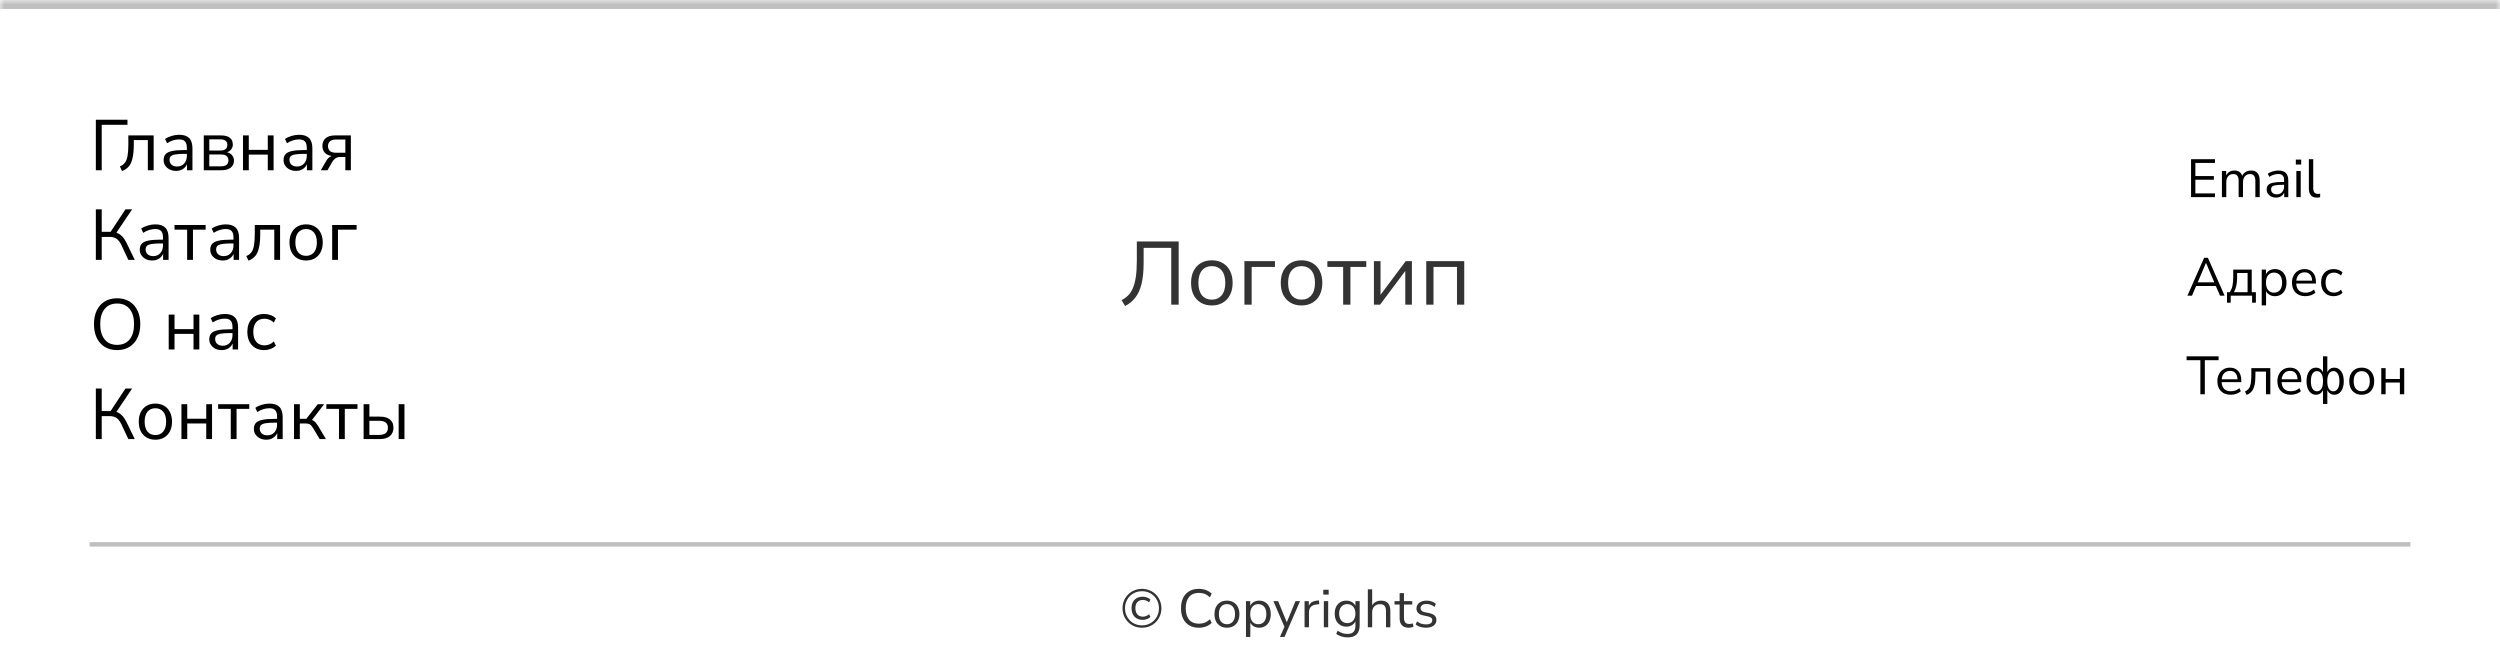 <svg width="279" height="75" viewBox="0 0 279 75" fill="none" xmlns="http://www.w3.org/2000/svg">
<mask id="path-1-inside-1_11_262" fill="white">
<path d="M0 0H279V75H0V0Z"/>
</mask>
<path d="M0 0H279V75H0V0Z" fill="white"/>
<path d="M0 1H279V-1H0V1Z" fill="#BFBFBF" mask="url(#path-1-inside-1_11_262)"/>
<path d="M125.56 34.15L125.17 33.5C125.437 33.36 125.673 33.19 125.88 32.99C126.087 32.79 126.263 32.527 126.41 32.2C126.557 31.873 126.67 31.46 126.75 30.96C126.83 30.453 126.87 29.823 126.87 29.07V26.95H131.54V34H130.71V27.66H127.63V29.28C127.63 30.26 127.55 31.07 127.39 31.71C127.23 32.343 126.993 32.853 126.68 33.24C126.373 33.627 126 33.93 125.56 34.15ZM135.242 34.09C134.769 34.09 134.359 33.987 134.012 33.78C133.665 33.573 133.395 33.283 133.202 32.91C133.015 32.53 132.922 32.083 132.922 31.57C132.922 31.057 133.015 30.613 133.202 30.24C133.395 29.86 133.665 29.567 134.012 29.36C134.359 29.153 134.769 29.05 135.242 29.05C135.709 29.05 136.115 29.153 136.462 29.36C136.815 29.567 137.085 29.86 137.272 30.24C137.465 30.613 137.562 31.057 137.562 31.57C137.562 32.083 137.465 32.53 137.272 32.91C137.085 33.283 136.815 33.573 136.462 33.78C136.115 33.987 135.709 34.09 135.242 34.09ZM135.242 33.44C135.695 33.44 136.059 33.28 136.332 32.96C136.605 32.633 136.742 32.17 136.742 31.57C136.742 30.963 136.605 30.5 136.332 30.18C136.059 29.86 135.695 29.7 135.242 29.7C134.782 29.7 134.415 29.86 134.142 30.18C133.875 30.5 133.742 30.963 133.742 31.57C133.742 32.17 133.875 32.633 134.142 32.96C134.415 33.28 134.782 33.44 135.242 33.44ZM138.876 34V29.14H142.286V29.79H139.686V34H138.876ZM145.252 34.09C144.779 34.09 144.369 33.987 144.022 33.78C143.675 33.573 143.405 33.283 143.212 32.91C143.025 32.53 142.932 32.083 142.932 31.57C142.932 31.057 143.025 30.613 143.212 30.24C143.405 29.86 143.675 29.567 144.022 29.36C144.369 29.153 144.779 29.05 145.252 29.05C145.719 29.05 146.125 29.153 146.472 29.36C146.825 29.567 147.095 29.86 147.282 30.24C147.475 30.613 147.572 31.057 147.572 31.57C147.572 32.083 147.475 32.53 147.282 32.91C147.095 33.283 146.825 33.573 146.472 33.78C146.125 33.987 145.719 34.09 145.252 34.09ZM145.252 33.44C145.705 33.44 146.069 33.28 146.342 32.96C146.615 32.633 146.752 32.17 146.752 31.57C146.752 30.963 146.615 30.5 146.342 30.18C146.069 29.86 145.705 29.7 145.252 29.7C144.792 29.7 144.425 29.86 144.152 30.18C143.885 30.5 143.752 30.963 143.752 31.57C143.752 32.17 143.885 32.633 144.152 32.96C144.425 33.28 144.792 33.44 145.252 33.44ZM149.896 34V29.79H148.136V29.14H152.476V29.79H150.706V34H149.896ZM153.329 34V29.14H154.069V32.9L156.879 29.14H157.569V34H156.829V30.24L154.019 34H153.329ZM159.169 34V29.14H163.409V34H162.599V29.79H159.979V34H159.169Z" fill="#333333"/>
<path d="M10.696 19V13.36H14.224V13.928H11.352V19H10.696ZM13.619 19.088L13.379 18.576C13.619 18.475 13.809 18.333 13.947 18.152C14.086 17.965 14.182 17.709 14.235 17.384C14.294 17.059 14.323 16.632 14.323 16.104V15.112H17.147V19H16.499V15.632H14.931V16.128C14.931 16.736 14.886 17.237 14.795 17.632C14.71 18.027 14.571 18.339 14.379 18.568C14.187 18.797 13.934 18.971 13.619 19.088ZM19.661 19.072C19.394 19.072 19.154 19.021 18.941 18.92C18.733 18.813 18.568 18.669 18.445 18.488C18.322 18.307 18.261 18.104 18.261 17.88C18.261 17.597 18.333 17.373 18.477 17.208C18.626 17.043 18.869 16.925 19.205 16.856C19.546 16.781 20.01 16.744 20.597 16.744H20.853V16.496C20.853 16.165 20.784 15.928 20.645 15.784C20.512 15.635 20.296 15.56 19.997 15.56C19.762 15.56 19.536 15.595 19.317 15.664C19.098 15.728 18.874 15.835 18.645 15.984L18.421 15.512C18.624 15.368 18.869 15.253 19.157 15.168C19.45 15.083 19.73 15.04 19.997 15.04C20.498 15.04 20.869 15.163 21.109 15.408C21.354 15.653 21.477 16.035 21.477 16.552V19H20.869V18.328C20.768 18.557 20.61 18.739 20.397 18.872C20.189 19.005 19.944 19.072 19.661 19.072ZM19.765 18.584C20.085 18.584 20.346 18.475 20.549 18.256C20.752 18.032 20.853 17.749 20.853 17.408V17.168H20.605C20.173 17.168 19.832 17.189 19.581 17.232C19.336 17.269 19.162 17.339 19.061 17.44C18.965 17.536 18.917 17.669 18.917 17.84C18.917 18.059 18.992 18.237 19.141 18.376C19.296 18.515 19.504 18.584 19.765 18.584ZM22.742 19V15.112H24.638C25.096 15.112 25.435 15.2 25.654 15.376C25.872 15.547 25.982 15.8 25.982 16.136C25.982 16.339 25.923 16.515 25.806 16.664C25.694 16.813 25.539 16.923 25.342 16.992C25.582 17.051 25.768 17.163 25.902 17.328C26.04 17.493 26.11 17.693 26.11 17.928C26.11 18.259 25.987 18.52 25.742 18.712C25.496 18.904 25.15 19 24.702 19H22.742ZM23.358 16.8H24.606C24.851 16.8 25.04 16.747 25.174 16.64C25.307 16.528 25.374 16.371 25.374 16.168C25.374 15.971 25.307 15.819 25.174 15.712C25.04 15.605 24.851 15.552 24.606 15.552H23.358V16.8ZM23.358 18.56H24.678C24.944 18.56 25.147 18.504 25.286 18.392C25.424 18.28 25.494 18.115 25.494 17.896C25.494 17.683 25.424 17.52 25.286 17.408C25.147 17.296 24.944 17.24 24.678 17.24H23.358V18.56ZM27.117 19V15.112H27.765V16.728H29.885V15.112H30.533V19H29.885V17.256H27.765V19H27.117ZM33.044 19.072C32.777 19.072 32.537 19.021 32.324 18.92C32.116 18.813 31.951 18.669 31.828 18.488C31.705 18.307 31.644 18.104 31.644 17.88C31.644 17.597 31.716 17.373 31.86 17.208C32.009 17.043 32.252 16.925 32.588 16.856C32.929 16.781 33.393 16.744 33.98 16.744H34.236V16.496C34.236 16.165 34.166 15.928 34.028 15.784C33.895 15.635 33.678 15.56 33.38 15.56C33.145 15.56 32.919 15.595 32.7 15.664C32.481 15.728 32.257 15.835 32.028 15.984L31.804 15.512C32.007 15.368 32.252 15.253 32.54 15.168C32.833 15.083 33.113 15.04 33.38 15.04C33.881 15.04 34.252 15.163 34.492 15.408C34.737 15.653 34.86 16.035 34.86 16.552V19H34.252V18.328C34.151 18.557 33.993 18.739 33.78 18.872C33.572 19.005 33.327 19.072 33.044 19.072ZM33.148 18.584C33.468 18.584 33.729 18.475 33.932 18.256C34.135 18.032 34.236 17.749 34.236 17.408V17.168H33.988C33.556 17.168 33.215 17.189 32.964 17.232C32.718 17.269 32.545 17.339 32.444 17.44C32.348 17.536 32.3 17.669 32.3 17.84C32.3 18.059 32.374 18.237 32.524 18.376C32.678 18.515 32.886 18.584 33.148 18.584ZM35.804 19L36.404 17.96C36.564 17.677 36.77 17.493 37.02 17.408C36.69 17.36 36.434 17.24 36.252 17.048C36.071 16.851 35.98 16.595 35.98 16.28C35.98 15.923 36.098 15.64 36.332 15.432C36.572 15.219 36.93 15.112 37.404 15.112H39.156V19H38.54V17.52H37.972C37.759 17.52 37.578 17.573 37.428 17.68C37.284 17.787 37.167 17.917 37.076 18.072L36.548 19H35.804ZM37.524 17.048H38.54V15.568H37.524C37.21 15.568 36.978 15.635 36.828 15.768C36.679 15.896 36.604 16.075 36.604 16.304C36.604 16.539 36.679 16.723 36.828 16.856C36.978 16.984 37.21 17.048 37.524 17.048Z" fill="black"/>
<path d="M10.696 29V23.36H11.352V25.872H12.344L14 23.36H14.744L12.992 25.968C13.227 26.048 13.432 26.179 13.608 26.36C13.789 26.536 13.949 26.763 14.088 27.04L15.04 29H14.32L13.544 27.344C13.389 27.019 13.211 26.787 13.008 26.648C12.805 26.509 12.557 26.44 12.264 26.44H11.352V29H10.696ZM16.997 29.072C16.73 29.072 16.49 29.021 16.277 28.92C16.069 28.813 15.904 28.669 15.781 28.488C15.658 28.307 15.597 28.104 15.597 27.88C15.597 27.597 15.669 27.373 15.813 27.208C15.962 27.043 16.205 26.925 16.541 26.856C16.882 26.781 17.346 26.744 17.933 26.744H18.189V26.496C18.189 26.165 18.12 25.928 17.981 25.784C17.848 25.635 17.632 25.56 17.333 25.56C17.098 25.56 16.872 25.595 16.653 25.664C16.434 25.728 16.21 25.835 15.981 25.984L15.757 25.512C15.96 25.368 16.205 25.253 16.493 25.168C16.786 25.083 17.066 25.04 17.333 25.04C17.834 25.04 18.205 25.163 18.445 25.408C18.69 25.653 18.813 26.035 18.813 26.552V29H18.205V28.328C18.104 28.557 17.946 28.739 17.733 28.872C17.525 29.005 17.28 29.072 16.997 29.072ZM17.101 28.584C17.421 28.584 17.682 28.475 17.885 28.256C18.088 28.032 18.189 27.749 18.189 27.408V27.168H17.941C17.509 27.168 17.168 27.189 16.917 27.232C16.672 27.269 16.498 27.339 16.397 27.44C16.301 27.536 16.253 27.669 16.253 27.84C16.253 28.059 16.328 28.237 16.477 28.376C16.632 28.515 16.84 28.584 17.101 28.584ZM20.886 29V25.632H19.477V25.112H22.95V25.632H21.534V29H20.886ZM24.864 29.072C24.598 29.072 24.358 29.021 24.144 28.92C23.936 28.813 23.771 28.669 23.648 28.488C23.526 28.307 23.464 28.104 23.464 27.88C23.464 27.597 23.536 27.373 23.68 27.208C23.829 27.043 24.072 26.925 24.408 26.856C24.75 26.781 25.213 26.744 25.8 26.744H26.056V26.496C26.056 26.165 25.987 25.928 25.848 25.784C25.715 25.635 25.499 25.56 25.2 25.56C24.965 25.56 24.739 25.595 24.52 25.664C24.302 25.728 24.078 25.835 23.848 25.984L23.624 25.512C23.827 25.368 24.072 25.253 24.36 25.168C24.654 25.083 24.933 25.04 25.2 25.04C25.701 25.04 26.072 25.163 26.312 25.408C26.558 25.653 26.68 26.035 26.68 26.552V29H26.072V28.328C25.971 28.557 25.814 28.739 25.6 28.872C25.392 29.005 25.147 29.072 24.864 29.072ZM24.968 28.584C25.288 28.584 25.549 28.475 25.752 28.256C25.955 28.032 26.056 27.749 26.056 27.408V27.168H25.808C25.376 27.168 25.035 27.189 24.784 27.232C24.539 27.269 24.366 27.339 24.264 27.44C24.168 27.536 24.12 27.669 24.12 27.84C24.12 28.059 24.195 28.237 24.344 28.376C24.499 28.515 24.707 28.584 24.968 28.584ZM27.729 29.088L27.489 28.576C27.729 28.475 27.918 28.333 28.057 28.152C28.195 27.965 28.291 27.709 28.345 27.384C28.403 27.059 28.433 26.632 28.433 26.104V25.112H31.257V29H30.609V25.632H29.041V26.128C29.041 26.736 28.995 27.237 28.905 27.632C28.819 28.027 28.681 28.339 28.489 28.568C28.297 28.797 28.043 28.971 27.729 29.088ZM34.162 29.072C33.784 29.072 33.456 28.989 33.178 28.824C32.901 28.659 32.685 28.427 32.53 28.128C32.381 27.824 32.306 27.467 32.306 27.056C32.306 26.645 32.381 26.291 32.53 25.992C32.685 25.688 32.901 25.453 33.178 25.288C33.456 25.123 33.784 25.04 34.162 25.04C34.536 25.04 34.861 25.123 35.138 25.288C35.421 25.453 35.637 25.688 35.786 25.992C35.941 26.291 36.018 26.645 36.018 27.056C36.018 27.467 35.941 27.824 35.786 28.128C35.637 28.427 35.421 28.659 35.138 28.824C34.861 28.989 34.536 29.072 34.162 29.072ZM34.162 28.552C34.525 28.552 34.816 28.424 35.034 28.168C35.253 27.907 35.362 27.536 35.362 27.056C35.362 26.571 35.253 26.2 35.034 25.944C34.816 25.688 34.525 25.56 34.162 25.56C33.794 25.56 33.501 25.688 33.282 25.944C33.069 26.2 32.962 26.571 32.962 27.056C32.962 27.536 33.069 27.907 33.282 28.168C33.501 28.424 33.794 28.552 34.162 28.552ZM37.07 29V25.112H39.798V25.632H37.718V29H37.07Z" fill="black"/>
<path d="M13.064 39.072C12.541 39.072 12.085 38.955 11.696 38.72C11.312 38.48 11.013 38.144 10.8 37.712C10.592 37.28 10.488 36.768 10.488 36.176C10.488 35.584 10.592 35.072 10.8 34.64C11.008 34.208 11.304 33.875 11.688 33.64C12.077 33.405 12.536 33.288 13.064 33.288C13.597 33.288 14.056 33.405 14.44 33.64C14.829 33.875 15.128 34.208 15.336 34.64C15.549 35.067 15.656 35.576 15.656 36.168C15.656 36.76 15.549 37.275 15.336 37.712C15.123 38.144 14.821 38.48 14.432 38.72C14.048 38.955 13.592 39.072 13.064 39.072ZM13.064 38.488C13.667 38.488 14.133 38.285 14.464 37.88C14.795 37.475 14.96 36.907 14.96 36.176C14.96 35.445 14.795 34.88 14.464 34.48C14.133 34.075 13.667 33.872 13.064 33.872C12.472 33.872 12.011 34.075 11.68 34.48C11.349 34.88 11.184 35.445 11.184 36.176C11.184 36.901 11.349 37.469 11.68 37.88C12.011 38.285 12.472 38.488 13.064 38.488ZM18.828 39V35.112H19.476V36.728H21.596V35.112H22.244V39H21.596V37.256H19.476V39H18.828ZM24.755 39.072C24.488 39.072 24.248 39.021 24.035 38.92C23.827 38.813 23.662 38.669 23.539 38.488C23.416 38.307 23.355 38.104 23.355 37.88C23.355 37.597 23.427 37.373 23.571 37.208C23.72 37.043 23.963 36.925 24.299 36.856C24.64 36.781 25.104 36.744 25.691 36.744H25.947V36.496C25.947 36.165 25.878 35.928 25.739 35.784C25.605 35.635 25.39 35.56 25.091 35.56C24.856 35.56 24.63 35.595 24.411 35.664C24.192 35.728 23.968 35.835 23.739 35.984L23.515 35.512C23.718 35.368 23.963 35.253 24.251 35.168C24.544 35.083 24.824 35.04 25.091 35.04C25.592 35.04 25.963 35.163 26.203 35.408C26.448 35.653 26.571 36.035 26.571 36.552V39H25.963V38.328C25.861 38.557 25.704 38.739 25.491 38.872C25.283 39.005 25.038 39.072 24.755 39.072ZM24.859 38.584C25.179 38.584 25.44 38.475 25.643 38.256C25.846 38.032 25.947 37.749 25.947 37.408V37.168H25.699C25.267 37.168 24.925 37.189 24.675 37.232C24.43 37.269 24.256 37.339 24.155 37.44C24.059 37.536 24.011 37.669 24.011 37.84C24.011 38.059 24.085 38.237 24.235 38.376C24.39 38.515 24.598 38.584 24.859 38.584ZM29.491 39.072C29.102 39.072 28.766 38.989 28.483 38.824C28.201 38.653 27.982 38.416 27.827 38.112C27.678 37.803 27.603 37.443 27.603 37.032C27.603 36.413 27.771 35.928 28.107 35.576C28.443 35.219 28.905 35.04 29.491 35.04C29.731 35.04 29.969 35.083 30.203 35.168C30.438 35.253 30.633 35.373 30.787 35.528L30.563 36C30.409 35.851 30.238 35.741 30.051 35.672C29.87 35.603 29.697 35.568 29.531 35.568C29.126 35.568 28.814 35.696 28.595 35.952C28.377 36.203 28.267 36.565 28.267 37.04C28.267 37.504 28.377 37.872 28.595 38.144C28.814 38.411 29.126 38.544 29.531 38.544C29.697 38.544 29.87 38.509 30.051 38.44C30.238 38.371 30.409 38.259 30.563 38.104L30.787 38.576C30.633 38.731 30.435 38.853 30.195 38.944C29.961 39.029 29.726 39.072 29.491 39.072Z" fill="black"/>
<path d="M10.696 49V43.36H11.352V45.872H12.344L14 43.36H14.744L12.992 45.968C13.227 46.048 13.432 46.179 13.608 46.36C13.789 46.536 13.949 46.763 14.088 47.04L15.04 49H14.32L13.544 47.344C13.389 47.019 13.211 46.787 13.008 46.648C12.805 46.509 12.557 46.44 12.264 46.44H11.352V49H10.696ZM17.342 49.072C16.963 49.072 16.636 48.989 16.358 48.824C16.081 48.659 15.865 48.427 15.71 48.128C15.561 47.824 15.486 47.467 15.486 47.056C15.486 46.645 15.561 46.291 15.71 45.992C15.865 45.688 16.081 45.453 16.358 45.288C16.636 45.123 16.963 45.04 17.342 45.04C17.715 45.04 18.041 45.123 18.318 45.288C18.601 45.453 18.817 45.688 18.966 45.992C19.121 46.291 19.198 46.645 19.198 47.056C19.198 47.467 19.121 47.824 18.966 48.128C18.817 48.427 18.601 48.659 18.318 48.824C18.041 48.989 17.715 49.072 17.342 49.072ZM17.342 48.552C17.705 48.552 17.995 48.424 18.214 48.168C18.433 47.907 18.542 47.536 18.542 47.056C18.542 46.571 18.433 46.2 18.214 45.944C17.995 45.688 17.705 45.56 17.342 45.56C16.974 45.56 16.681 45.688 16.462 45.944C16.249 46.2 16.142 46.571 16.142 47.056C16.142 47.536 16.249 47.907 16.462 48.168C16.681 48.424 16.974 48.552 17.342 48.552ZM20.249 49V45.112H20.897V46.728H23.017V45.112H23.665V49H23.017V47.256H20.897V49H20.249ZM25.753 49V45.632H24.345V45.112H27.817V45.632H26.401V49H25.753ZM29.731 49.072C29.465 49.072 29.225 49.021 29.011 48.92C28.803 48.813 28.638 48.669 28.515 48.488C28.393 48.307 28.331 48.104 28.331 47.88C28.331 47.597 28.403 47.373 28.547 47.208C28.697 47.043 28.939 46.925 29.275 46.856C29.617 46.781 30.081 46.744 30.667 46.744H30.923V46.496C30.923 46.165 30.854 45.928 30.715 45.784C30.582 45.635 30.366 45.56 30.067 45.56C29.833 45.56 29.606 45.595 29.387 45.664C29.169 45.728 28.945 45.835 28.715 45.984L28.491 45.512C28.694 45.368 28.939 45.253 29.227 45.168C29.521 45.083 29.801 45.04 30.067 45.04C30.569 45.04 30.939 45.163 31.179 45.408C31.425 45.653 31.547 46.035 31.547 46.552V49H30.939V48.328C30.838 48.557 30.681 48.739 30.467 48.872C30.259 49.005 30.014 49.072 29.731 49.072ZM29.835 48.584C30.155 48.584 30.417 48.475 30.619 48.256C30.822 48.032 30.923 47.749 30.923 47.408V47.168H30.675C30.243 47.168 29.902 47.189 29.651 47.232C29.406 47.269 29.233 47.339 29.131 47.44C29.035 47.536 28.987 47.669 28.987 47.84C28.987 48.059 29.062 48.237 29.211 48.376C29.366 48.515 29.574 48.584 29.835 48.584ZM32.812 49V45.112H33.46V46.736H34.188L35.46 45.112H36.172L34.82 46.864C34.959 46.917 35.084 47.005 35.196 47.128C35.308 47.251 35.433 47.427 35.572 47.656L36.372 49H35.676L34.972 47.824C34.839 47.595 34.711 47.443 34.588 47.368C34.465 47.293 34.292 47.256 34.068 47.256H33.46V49H32.812ZM37.831 49V45.632H36.423V45.112H39.895V45.632H38.479V49H37.831ZM40.578 49V45.112H41.225V46.496H42.401C42.898 46.496 43.273 46.605 43.529 46.824C43.785 47.037 43.913 47.341 43.913 47.736C43.913 48.125 43.78 48.435 43.514 48.664C43.252 48.888 42.882 49 42.401 49H40.578ZM44.489 49V45.112H45.138V49H44.489ZM41.225 48.536H42.337C42.636 48.536 42.868 48.472 43.033 48.344C43.204 48.216 43.289 48.016 43.289 47.744C43.289 47.477 43.207 47.28 43.041 47.152C42.876 47.024 42.642 46.96 42.337 46.96H41.225V48.536Z" fill="black"/>
<path d="M244.522 22V17.77H247.192V18.184H245.002V19.648H247.066V20.062H245.002V21.586H247.192V22H244.522ZM247.966 22V19.084H248.44V19.576C248.528 19.4 248.65 19.266 248.806 19.174C248.962 19.078 249.144 19.03 249.352 19.03C249.808 19.03 250.1 19.228 250.228 19.624C250.316 19.44 250.446 19.296 250.618 19.192C250.79 19.084 250.988 19.03 251.212 19.03C251.86 19.03 252.184 19.414 252.184 20.182V22H251.698V20.206C251.698 19.938 251.65 19.742 251.554 19.618C251.462 19.49 251.308 19.426 251.092 19.426C250.856 19.426 250.668 19.51 250.528 19.678C250.388 19.846 250.318 20.07 250.318 20.35V22H249.832V20.206C249.832 19.938 249.784 19.742 249.688 19.618C249.596 19.49 249.442 19.426 249.226 19.426C248.986 19.426 248.796 19.51 248.656 19.678C248.52 19.846 248.452 20.07 248.452 20.35V22H247.966ZM254.011 22.054C253.811 22.054 253.631 22.016 253.471 21.94C253.315 21.86 253.191 21.752 253.099 21.616C253.007 21.48 252.961 21.328 252.961 21.16C252.961 20.948 253.015 20.78 253.123 20.656C253.235 20.532 253.417 20.444 253.669 20.392C253.925 20.336 254.273 20.308 254.713 20.308H254.905V20.122C254.905 19.874 254.853 19.696 254.749 19.588C254.649 19.476 254.487 19.42 254.263 19.42C254.087 19.42 253.917 19.446 253.753 19.498C253.589 19.546 253.421 19.626 253.249 19.738L253.081 19.384C253.233 19.276 253.417 19.19 253.633 19.126C253.853 19.062 254.063 19.03 254.263 19.03C254.639 19.03 254.917 19.122 255.097 19.306C255.281 19.49 255.373 19.776 255.373 20.164V22H254.917V21.496C254.841 21.668 254.723 21.804 254.563 21.904C254.407 22.004 254.223 22.054 254.011 22.054ZM254.089 21.688C254.329 21.688 254.525 21.606 254.677 21.442C254.829 21.274 254.905 21.062 254.905 20.806V20.626H254.719C254.395 20.626 254.139 20.642 253.951 20.674C253.767 20.702 253.637 20.754 253.561 20.83C253.489 20.902 253.453 21.002 253.453 21.13C253.453 21.294 253.509 21.428 253.621 21.532C253.737 21.636 253.893 21.688 254.089 21.688ZM256.214 18.358V17.812H256.814V18.358H256.214ZM256.274 22V19.084H256.76V22H256.274ZM258.563 22.054C258.267 22.054 258.043 21.968 257.891 21.796C257.743 21.62 257.669 21.366 257.669 21.034V17.77H258.155V20.998C258.155 21.426 258.325 21.64 258.665 21.64C258.765 21.64 258.855 21.628 258.935 21.604L258.923 22.012C258.799 22.04 258.679 22.054 258.563 22.054Z" fill="black"/>
<path d="M244.114 33L245.98 28.77H246.4L248.266 33H247.756L247.288 31.92H245.086L244.624 33H244.114ZM246.184 29.346L245.266 31.506H247.114L246.196 29.346H246.184ZM248.533 33.78V32.61H248.839C248.979 32.406 249.079 32.172 249.139 31.908C249.199 31.64 249.229 31.318 249.229 30.942V30.084H251.293V32.61H251.755V33.78H251.335V33H248.947V33.78H248.533ZM249.307 32.61H250.831V30.468H249.661V31.026C249.661 31.326 249.631 31.616 249.571 31.896C249.511 32.176 249.423 32.414 249.307 32.61ZM252.408 34.08V30.084H252.882V30.606C252.97 30.426 253.1 30.286 253.272 30.186C253.448 30.082 253.652 30.03 253.884 30.03C254.144 30.03 254.37 30.092 254.562 30.216C254.758 30.336 254.908 30.51 255.012 30.738C255.12 30.962 255.174 31.23 255.174 31.542C255.174 31.85 255.12 32.118 255.012 32.346C254.908 32.57 254.758 32.744 254.562 32.868C254.37 32.992 254.144 33.054 253.884 33.054C253.66 33.054 253.46 33.004 253.284 32.904C253.108 32.804 252.978 32.666 252.894 32.49V34.08H252.408ZM253.782 32.664C254.054 32.664 254.272 32.568 254.436 32.376C254.6 32.18 254.682 31.902 254.682 31.542C254.682 31.178 254.6 30.9 254.436 30.708C254.272 30.516 254.054 30.42 253.782 30.42C253.51 30.42 253.292 30.516 253.128 30.708C252.964 30.9 252.882 31.178 252.882 31.542C252.882 31.902 252.964 32.18 253.128 32.376C253.292 32.568 253.51 32.664 253.782 32.664ZM257.279 33.054C256.819 33.054 256.455 32.92 256.187 32.652C255.919 32.38 255.785 32.012 255.785 31.548C255.785 31.248 255.845 30.984 255.965 30.756C256.085 30.524 256.249 30.346 256.457 30.222C256.669 30.094 256.913 30.03 257.189 30.03C257.585 30.03 257.895 30.158 258.119 30.414C258.343 30.666 258.455 31.014 258.455 31.458V31.644H256.259C256.275 31.976 256.371 32.23 256.547 32.406C256.723 32.578 256.967 32.664 257.279 32.664C257.455 32.664 257.623 32.638 257.783 32.586C257.943 32.53 258.095 32.44 258.239 32.316L258.407 32.658C258.275 32.782 258.107 32.88 257.903 32.952C257.699 33.02 257.491 33.054 257.279 33.054ZM257.201 30.39C256.925 30.39 256.707 30.476 256.547 30.648C256.387 30.82 256.293 31.046 256.265 31.326H258.035C258.023 31.03 257.945 30.8 257.801 30.636C257.661 30.472 257.461 30.39 257.201 30.39ZM260.452 33.054C260.16 33.054 259.908 32.992 259.696 32.868C259.484 32.74 259.32 32.562 259.204 32.334C259.092 32.102 259.036 31.832 259.036 31.524C259.036 31.06 259.162 30.696 259.414 30.432C259.666 30.164 260.012 30.03 260.452 30.03C260.632 30.03 260.81 30.062 260.986 30.126C261.162 30.19 261.308 30.28 261.424 30.396L261.256 30.75C261.14 30.638 261.012 30.556 260.872 30.504C260.736 30.452 260.606 30.426 260.482 30.426C260.178 30.426 259.944 30.522 259.78 30.714C259.616 30.902 259.534 31.174 259.534 31.53C259.534 31.878 259.616 32.154 259.78 32.358C259.944 32.558 260.178 32.658 260.482 32.658C260.606 32.658 260.736 32.632 260.872 32.58C261.012 32.528 261.14 32.444 261.256 32.328L261.424 32.682C261.308 32.798 261.16 32.89 260.98 32.958C260.804 33.022 260.628 33.054 260.452 33.054Z" fill="black"/>
<path d="M245.56 44V40.196H244.024V39.77H247.594V40.196H246.058V44H245.56ZM248.952 44.054C248.492 44.054 248.128 43.92 247.86 43.652C247.592 43.38 247.458 43.012 247.458 42.548C247.458 42.248 247.518 41.984 247.638 41.756C247.758 41.524 247.922 41.346 248.13 41.222C248.342 41.094 248.586 41.03 248.862 41.03C249.258 41.03 249.568 41.158 249.792 41.414C250.016 41.666 250.128 42.014 250.128 42.458V42.644H247.932C247.948 42.976 248.044 43.23 248.22 43.406C248.396 43.578 248.64 43.664 248.952 43.664C249.128 43.664 249.296 43.638 249.456 43.586C249.616 43.53 249.768 43.44 249.912 43.316L250.08 43.658C249.948 43.782 249.78 43.88 249.576 43.952C249.372 44.02 249.164 44.054 248.952 44.054ZM248.874 41.39C248.598 41.39 248.38 41.476 248.22 41.648C248.06 41.82 247.966 42.046 247.938 42.326H249.708C249.696 42.03 249.618 41.8 249.474 41.636C249.334 41.472 249.134 41.39 248.874 41.39ZM250.722 44.066L250.542 43.682C250.722 43.606 250.864 43.5 250.968 43.364C251.072 43.224 251.144 43.032 251.184 42.788C251.228 42.544 251.25 42.224 251.25 41.828V41.084H253.368V44H252.882V41.474H251.706V41.846C251.706 42.302 251.672 42.678 251.604 42.974C251.54 43.27 251.436 43.504 251.292 43.676C251.148 43.848 250.958 43.978 250.722 44.066ZM255.65 44.054C255.19 44.054 254.826 43.92 254.558 43.652C254.29 43.38 254.156 43.012 254.156 42.548C254.156 42.248 254.216 41.984 254.336 41.756C254.456 41.524 254.62 41.346 254.828 41.222C255.04 41.094 255.284 41.03 255.56 41.03C255.956 41.03 256.266 41.158 256.49 41.414C256.714 41.666 256.826 42.014 256.826 42.458V42.644H254.63C254.646 42.976 254.742 43.23 254.918 43.406C255.094 43.578 255.338 43.664 255.65 43.664C255.826 43.664 255.994 43.638 256.154 43.586C256.314 43.53 256.466 43.44 256.61 43.316L256.778 43.658C256.646 43.782 256.478 43.88 256.274 43.952C256.07 44.02 255.862 44.054 255.65 44.054ZM255.572 41.39C255.296 41.39 255.078 41.476 254.918 41.648C254.758 41.82 254.664 42.046 254.636 42.326H256.406C256.394 42.03 256.316 41.8 256.172 41.636C256.032 41.472 255.832 41.39 255.572 41.39ZM259.244 45.08V43.526C259.172 43.694 259.07 43.824 258.938 43.916C258.806 44.008 258.648 44.054 258.464 44.054C258.252 44.054 258.066 43.992 257.906 43.868C257.75 43.744 257.628 43.57 257.54 43.346C257.452 43.118 257.408 42.85 257.408 42.542C257.408 42.078 257.504 41.71 257.696 41.438C257.888 41.166 258.144 41.03 258.464 41.03C258.648 41.03 258.806 41.076 258.938 41.168C259.07 41.26 259.172 41.39 259.244 41.558V39.77H259.73V41.552C259.802 41.384 259.904 41.256 260.036 41.168C260.168 41.076 260.326 41.03 260.51 41.03C260.826 41.03 261.08 41.166 261.272 41.438C261.468 41.71 261.566 42.078 261.566 42.542C261.566 43.002 261.47 43.37 261.278 43.646C261.086 43.918 260.83 44.054 260.51 44.054C260.326 44.054 260.168 44.008 260.036 43.916C259.904 43.824 259.802 43.696 259.73 43.532V45.08H259.244ZM258.572 43.67C258.784 43.67 258.95 43.574 259.07 43.382C259.19 43.19 259.25 42.91 259.25 42.542C259.25 42.174 259.188 41.894 259.064 41.702C258.944 41.51 258.78 41.414 258.572 41.414C258.364 41.414 258.198 41.51 258.074 41.702C257.954 41.894 257.894 42.174 257.894 42.542C257.894 42.91 257.954 43.19 258.074 43.382C258.198 43.574 258.364 43.67 258.572 43.67ZM260.396 43.67C260.604 43.67 260.77 43.574 260.894 43.382C261.018 43.19 261.08 42.91 261.08 42.542C261.08 42.174 261.018 41.894 260.894 41.702C260.77 41.51 260.604 41.414 260.396 41.414C260.188 41.414 260.024 41.51 259.904 41.702C259.784 41.894 259.724 42.174 259.724 42.542C259.724 42.91 259.782 43.19 259.898 43.382C260.018 43.574 260.184 43.67 260.396 43.67ZM263.569 44.054C263.285 44.054 263.039 43.992 262.831 43.868C262.623 43.744 262.461 43.57 262.345 43.346C262.233 43.118 262.177 42.85 262.177 42.542C262.177 42.234 262.233 41.968 262.345 41.744C262.461 41.516 262.623 41.34 262.831 41.216C263.039 41.092 263.285 41.03 263.569 41.03C263.849 41.03 264.093 41.092 264.301 41.216C264.513 41.34 264.675 41.516 264.787 41.744C264.903 41.968 264.961 42.234 264.961 42.542C264.961 42.85 264.903 43.118 264.787 43.346C264.675 43.57 264.513 43.744 264.301 43.868C264.093 43.992 263.849 44.054 263.569 44.054ZM263.569 43.664C263.841 43.664 264.059 43.568 264.223 43.376C264.387 43.18 264.469 42.902 264.469 42.542C264.469 42.178 264.387 41.9 264.223 41.708C264.059 41.516 263.841 41.42 263.569 41.42C263.293 41.42 263.073 41.516 262.909 41.708C262.749 41.9 262.669 42.178 262.669 42.542C262.669 42.902 262.749 43.18 262.909 43.376C263.073 43.568 263.293 43.664 263.569 43.664ZM265.75 44V41.084H266.236V42.296H267.826V41.084H268.312V44H267.826V42.692H266.236V44H265.75Z" fill="black"/>
<line x1="10" y1="60.75" x2="269" y2="60.75" stroke="#BFBFBF" stroke-width="0.5"/>
<path d="M127.448 70.054C127.14 70.054 126.854 70 126.59 69.892C126.326 69.78 126.096 69.626 125.9 69.43C125.704 69.23 125.55 69 125.438 68.74C125.33 68.476 125.276 68.19 125.276 67.882C125.276 67.574 125.33 67.29 125.438 67.03C125.55 66.766 125.704 66.536 125.9 66.34C126.096 66.144 126.326 65.992 126.59 65.884C126.854 65.772 127.14 65.716 127.448 65.716C127.756 65.716 128.04 65.772 128.3 65.884C128.564 65.992 128.794 66.144 128.99 66.34C129.186 66.536 129.338 66.766 129.446 67.03C129.558 67.29 129.614 67.574 129.614 67.882C129.614 68.19 129.558 68.476 129.446 68.74C129.338 69 129.186 69.23 128.99 69.43C128.794 69.626 128.564 69.78 128.3 69.892C128.04 70 127.756 70.054 127.448 70.054ZM127.448 69.79C127.716 69.79 127.964 69.742 128.192 69.646C128.424 69.55 128.624 69.416 128.792 69.244C128.964 69.068 129.098 68.866 129.194 68.638C129.29 68.406 129.338 68.154 129.338 67.882C129.338 67.61 129.29 67.36 129.194 67.132C129.098 66.9 128.964 66.698 128.792 66.526C128.624 66.354 128.424 66.22 128.192 66.124C127.964 66.028 127.716 65.98 127.448 65.98C127.18 65.98 126.93 66.028 126.698 66.124C126.466 66.22 126.264 66.354 126.092 66.526C125.924 66.698 125.792 66.9 125.696 67.132C125.6 67.36 125.552 67.61 125.552 67.882C125.552 68.154 125.6 68.406 125.696 68.638C125.792 68.866 125.924 69.068 126.092 69.244C126.264 69.416 126.466 69.55 126.698 69.646C126.93 69.742 127.18 69.79 127.448 69.79ZM127.526 69.178C127.142 69.178 126.838 69.06 126.614 68.824C126.39 68.584 126.278 68.266 126.278 67.87C126.278 67.474 126.39 67.162 126.614 66.934C126.838 66.706 127.142 66.592 127.526 66.592C127.686 66.592 127.842 66.62 127.994 66.676C128.15 66.732 128.28 66.81 128.384 66.91L128.24 67.222C128.132 67.13 128.018 67.062 127.898 67.018C127.778 66.974 127.66 66.952 127.544 66.952C127.284 66.952 127.08 67.032 126.932 67.192C126.784 67.352 126.71 67.578 126.71 67.87C126.71 68.162 126.784 68.394 126.932 68.566C127.08 68.734 127.284 68.818 127.544 68.818C127.66 68.818 127.778 68.796 127.898 68.752C128.018 68.708 128.132 68.638 128.24 68.542L128.384 68.86C128.28 68.956 128.15 69.034 127.994 69.094C127.838 69.15 127.682 69.178 127.526 69.178ZM133.786 70.054C133.37 70.054 133.014 69.966 132.718 69.79C132.422 69.614 132.194 69.364 132.034 69.04C131.878 68.716 131.8 68.33 131.8 67.882C131.8 67.438 131.878 67.054 132.034 66.73C132.194 66.406 132.422 66.156 132.718 65.98C133.014 65.804 133.37 65.716 133.786 65.716C134.078 65.716 134.346 65.762 134.59 65.854C134.838 65.946 135.048 66.08 135.22 66.256L135.028 66.658C134.844 66.486 134.652 66.362 134.452 66.286C134.256 66.206 134.038 66.166 133.798 66.166C133.322 66.166 132.958 66.316 132.706 66.616C132.454 66.916 132.328 67.338 132.328 67.882C132.328 68.43 132.454 68.854 132.706 69.154C132.958 69.454 133.322 69.604 133.798 69.604C134.038 69.604 134.256 69.566 134.452 69.49C134.652 69.41 134.844 69.284 135.028 69.112L135.22 69.514C135.048 69.686 134.838 69.82 134.59 69.916C134.346 70.008 134.078 70.054 133.786 70.054ZM136.928 70.054C136.644 70.054 136.398 69.992 136.19 69.868C135.982 69.744 135.82 69.57 135.704 69.346C135.592 69.118 135.536 68.85 135.536 68.542C135.536 68.234 135.592 67.968 135.704 67.744C135.82 67.516 135.982 67.34 136.19 67.216C136.398 67.092 136.644 67.03 136.928 67.03C137.208 67.03 137.452 67.092 137.66 67.216C137.872 67.34 138.034 67.516 138.146 67.744C138.262 67.968 138.32 68.234 138.32 68.542C138.32 68.85 138.262 69.118 138.146 69.346C138.034 69.57 137.872 69.744 137.66 69.868C137.452 69.992 137.208 70.054 136.928 70.054ZM136.928 69.664C137.2 69.664 137.418 69.568 137.582 69.376C137.746 69.18 137.828 68.902 137.828 68.542C137.828 68.178 137.746 67.9 137.582 67.708C137.418 67.516 137.2 67.42 136.928 67.42C136.652 67.42 136.432 67.516 136.268 67.708C136.108 67.9 136.028 68.178 136.028 68.542C136.028 68.902 136.108 69.18 136.268 69.376C136.432 69.568 136.652 69.664 136.928 69.664ZM139.05 71.08V67.084H139.524V67.606C139.612 67.426 139.742 67.286 139.914 67.186C140.09 67.082 140.294 67.03 140.526 67.03C140.786 67.03 141.012 67.092 141.204 67.216C141.4 67.336 141.55 67.51 141.654 67.738C141.762 67.962 141.816 68.23 141.816 68.542C141.816 68.85 141.762 69.118 141.654 69.346C141.55 69.57 141.4 69.744 141.204 69.868C141.012 69.992 140.786 70.054 140.526 70.054C140.302 70.054 140.102 70.004 139.926 69.904C139.75 69.804 139.62 69.666 139.536 69.49V71.08H139.05ZM140.424 69.664C140.696 69.664 140.914 69.568 141.078 69.376C141.242 69.18 141.324 68.902 141.324 68.542C141.324 68.178 141.242 67.9 141.078 67.708C140.914 67.516 140.696 67.42 140.424 67.42C140.152 67.42 139.934 67.516 139.77 67.708C139.606 67.9 139.524 68.178 139.524 68.542C139.524 68.902 139.606 69.18 139.77 69.376C139.934 69.568 140.152 69.664 140.424 69.664ZM142.843 71.08L143.341 69.952L142.111 67.084H142.639L143.605 69.448L144.577 67.084H145.087L143.353 71.08H142.843ZM145.589 70V67.084H146.063V67.606C146.219 67.254 146.539 67.06 147.023 67.024L147.197 67.006L147.233 67.426L146.927 67.462C146.651 67.486 146.441 67.574 146.297 67.726C146.153 67.874 146.081 68.078 146.081 68.338V70H145.589ZM147.679 66.358V65.812H148.279V66.358H147.679ZM147.739 70V67.084H148.225V70H147.739ZM150.424 71.134C150.172 71.134 149.934 71.1 149.71 71.032C149.49 70.968 149.294 70.87 149.122 70.738L149.284 70.384C149.464 70.512 149.642 70.604 149.818 70.66C149.998 70.716 150.192 70.744 150.4 70.744C150.976 70.744 151.264 70.448 151.264 69.856V69.34C151.18 69.524 151.048 69.67 150.868 69.778C150.692 69.882 150.49 69.934 150.262 69.934C149.994 69.934 149.762 69.872 149.566 69.748C149.37 69.624 149.218 69.454 149.11 69.238C149.006 69.018 148.954 68.764 148.954 68.476C148.954 68.188 149.006 67.936 149.11 67.72C149.218 67.5 149.37 67.33 149.566 67.21C149.762 67.09 149.994 67.03 150.262 67.03C150.49 67.03 150.692 67.082 150.868 67.186C151.048 67.29 151.18 67.432 151.264 67.612V67.084H151.738V69.79C151.738 70.238 151.626 70.574 151.402 70.798C151.182 71.022 150.856 71.134 150.424 71.134ZM150.352 69.538C150.632 69.538 150.854 69.442 151.018 69.25C151.182 69.058 151.264 68.8 151.264 68.476C151.264 68.152 151.182 67.896 151.018 67.708C150.854 67.516 150.632 67.42 150.352 67.42C150.076 67.42 149.856 67.516 149.692 67.708C149.528 67.896 149.446 68.152 149.446 68.476C149.446 68.8 149.528 69.058 149.692 69.25C149.856 69.442 150.076 69.538 150.352 69.538ZM152.649 70V65.77H153.135V67.564C153.231 67.388 153.365 67.256 153.537 67.168C153.713 67.076 153.909 67.03 154.125 67.03C154.817 67.03 155.163 67.414 155.163 68.182V70H154.677V68.212C154.677 67.94 154.623 67.742 154.515 67.618C154.411 67.49 154.243 67.426 154.011 67.426C153.743 67.426 153.529 67.51 153.369 67.678C153.213 67.842 153.135 68.062 153.135 68.338V70H152.649ZM157.23 70.054C156.886 70.054 156.628 69.964 156.456 69.784C156.284 69.6 156.198 69.336 156.198 68.992V67.462H155.628V67.084H156.198V66.19H156.684V67.084H157.608V67.462H156.684V68.944C156.684 69.172 156.732 69.346 156.828 69.466C156.924 69.582 157.08 69.64 157.296 69.64C157.36 69.64 157.424 69.632 157.488 69.616C157.552 69.6 157.61 69.584 157.662 69.568L157.746 69.94C157.694 69.968 157.618 69.994 157.518 70.018C157.418 70.042 157.322 70.054 157.23 70.054ZM159.141 70.054C158.913 70.054 158.697 70.022 158.493 69.958C158.289 69.894 158.121 69.804 157.989 69.688L158.145 69.346C158.289 69.462 158.447 69.548 158.619 69.604C158.795 69.656 158.973 69.682 159.153 69.682C159.381 69.682 159.553 69.64 159.669 69.556C159.785 69.472 159.843 69.358 159.843 69.214C159.843 69.102 159.805 69.014 159.729 68.95C159.653 68.882 159.533 68.83 159.369 68.794L158.823 68.674C158.327 68.566 158.079 68.31 158.079 67.906C158.079 67.642 158.183 67.43 158.391 67.27C158.603 67.11 158.879 67.03 159.219 67.03C159.419 67.03 159.609 67.062 159.789 67.126C159.973 67.186 160.125 67.276 160.245 67.396L160.083 67.738C159.967 67.63 159.831 67.548 159.675 67.492C159.523 67.432 159.371 67.402 159.219 67.402C158.995 67.402 158.825 67.446 158.709 67.534C158.593 67.622 158.535 67.738 158.535 67.882C158.535 68.106 158.683 68.25 158.979 68.314L159.525 68.428C159.781 68.484 159.975 68.574 160.107 68.698C160.239 68.818 160.305 68.982 160.305 69.19C160.305 69.458 160.199 69.67 159.987 69.826C159.775 69.978 159.493 70.054 159.141 70.054Z" fill="#333333"/>
</svg>
